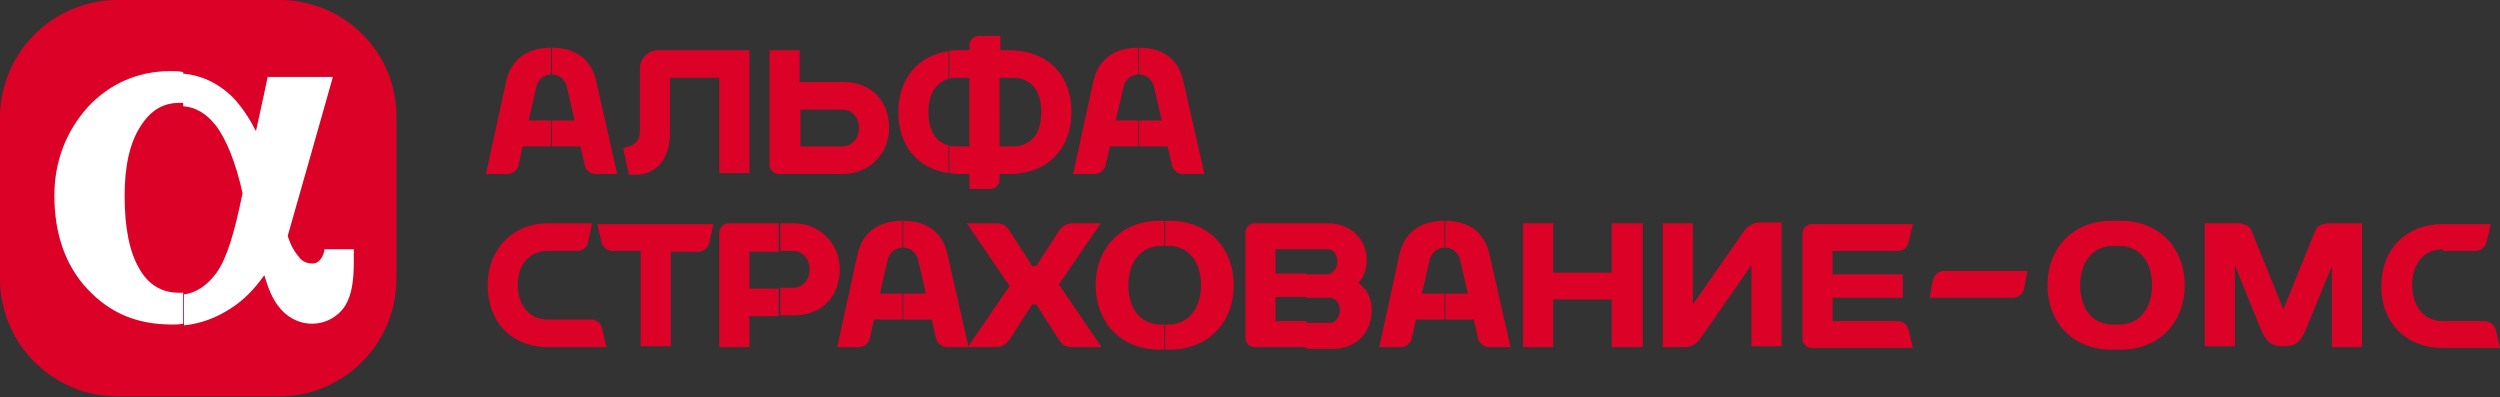<?xml version="1.0" encoding="utf-8"?>
<!-- Generator: Adobe Illustrator 19.0.1, SVG Export Plug-In . SVG Version: 6.00 Build 0)  -->
<svg version="1.1" id="Layer_1" xmlns="http://www.w3.org/2000/svg" xmlns:xlink="http://www.w3.org/1999/xlink" x="0px" y="0px"
	 viewBox="0 0 298.9 47.5" enable-background="new 0 0 298.9 47.5" xml:space="preserve">
<rect x="0" y="0" width="298.9" height="47.5" fill="#333333" stroke="none"/>
<path fill-rule="evenodd" clip-rule="evenodd" fill="#dc0227" d="M33.4,0H14.1C6.3,0,0,6.3,0,14.1v19.2c0,7.8,6.3,14.1,14.1,14.1
	h19.2c7.8,0,14.1-6.3,14.1-14.1V14.1C47.5,6.3,41.2,0,33.4,0z"/>
<path fill-rule="evenodd" clip-rule="evenodd" fill="#FFFFFF" d="M38.8,29.6l0,0.2c-0.1,0.8-0.6,1.7-1.4,1.7c-0.7,0-1.2-0.2-1.6-0.7
	c-0.5-0.6-1-1.3-1.4-2.6c1.3-4.5,5.4-19,5.4-19h-7.8c0,0-0.7,3.4-1.4,6.5c0-0.1-0.1-0.2-0.1-0.2c-0.7-1.4-1.7-2.9-2.8-4
	c-1.7-1.6-3.6-2.5-5.8-2.7v3.9c1.5,0.1,2.8,0.9,3.9,2.3c1.3,1.7,2.4,4.5,3.2,8.1c-1,4.9-1.9,7.8-3.1,9.5c-1.1,1.5-2.4,2.4-3.9,2.6
	v3.7c2-0.2,3.9-0.9,5.7-2.1c1.4-0.9,2.7-2.2,3.9-3.9c0.5,1.7,1,2.8,1.6,3.6c1,1.4,2.5,2.2,4.1,2.2c1.7,0,3.2-0.9,4-2.2
	c0.7-1.2,1-2.7,1-5.2v-1.5H38.8z M21.8,8.6c-0.5-0.1-0.9-0.1-1.4-0.1c-3.9,0-7.3,1.5-9.9,4.3c-2.6,2.9-4,6.5-4,10.6
	c0,4.5,1.3,8.3,3.9,11.1c2.7,2.9,5.9,4.3,10.2,4.3c0.4,0,0.8,0,1.3-0.1v-3.7c-0.2,0-0.4,0-0.5,0c-2,0-3.6-0.9-4.7-2.8
	c-1.2-2-1.8-4.9-1.8-8.8c0-3.5,0.6-6.3,1.9-8.3c1.2-1.9,2.7-2.8,4.6-2.8c0.2,0,0.3,0,0.5,0V8.6z"/>
<path fill-rule="evenodd" clip-rule="evenodd" fill="#dc0227" d="M71.3,9.8c-0.5-2.4-2.1-4.1-5.4-4.1v3.2c1.3,0,1.8,1,1.9,1.6
	l0.9,3.9h-2.8v3.1h3.5l0.5,2.2c0.1,0.6,0.7,1.1,1.3,1.1h2.6L71.3,9.8z M65.9,5.7c-3.2,0-4.9,1.7-5.4,4.1l-2.4,11h2.6
	c0.6,0,1.2-0.5,1.3-1.1l0.5-2.2h3.5v-3.1h-2.8l0.9-3.9c0.1-0.6,0.6-1.6,1.9-1.6V5.7z"/>
<path fill-rule="evenodd" clip-rule="evenodd" fill="#dc0227" d="M80.2,9.3H86v11.4h3.6V6H78.7c-1.2,0-2.2,1-2.2,2.2v7.5
	c0,1-0.5,1.6-1.3,1.8l-0.7,0.2l0.7,3.2h0.7c2.5,0,4.2-1.8,4.2-5V9.3z"/>
<path fill-rule="evenodd" clip-rule="evenodd" fill="#dc0227" d="M122,20.7c3.8-0.5,6.1-3.4,6.1-7.3c0-4-2.3-6.8-6.1-7.3v3.3
	c1.7,0.4,2.5,1.9,2.5,4c0,2.1-0.8,3.6-2.5,4V20.7z M120.9,6h-1.3V4.3H117c-0.6,0-1.1,0.5-1.1,1.1V6h-1.3c-0.4,0-0.8,0-1.2,0.1v3.3
	c0.3-0.1,0.7-0.1,1.2-0.1h1.3v8.2h-1.3c-0.4,0-0.8,0-1.2-0.1v3.3c0.4,0,0.8,0.1,1.2,0.1h1.3v1.8h2.5c0.6,0,1.1-0.5,1.1-1.1l0-0.7
	h1.3c0.4,0,0.8,0,1.2-0.1v-3.3c-0.3,0.1-0.7,0.1-1.2,0.1h-1.3V9.3h1.3c0.4,0,0.8,0,1.2,0.1V6.1C121.7,6.1,121.3,6,120.9,6z
	 M113.5,6.1c-3.8,0.5-6.1,3.4-6.1,7.3c0,4,2.3,6.8,6.1,7.3v-3.3c-1.7-0.4-2.5-1.9-2.5-4c0-2.1,0.8-3.5,2.5-4V6.1z"/>
<path fill-rule="evenodd" clip-rule="evenodd" fill="#dc0227" d="M100.8,9.8h-1.6v3.3h1.6c0.9,0,1.9,0.8,1.9,2.2
	c0,1.4-1,2.2-1.9,2.2h-1.6v3.3h1.6c3.1,0,5.5-2.4,5.5-5.5S104.3,9.8,100.8,9.8z M99.1,9.8h-3.5V6H92v13.7c0,0.6,0.5,1.1,1.1,1.1h6.1
	v-3.3h-3.5v-4.4h3.5V9.8z"/>
<path fill-rule="evenodd" clip-rule="evenodd" fill="#dc0227" d="M141.5,9.8c-0.5-2.4-2.1-4.1-5.4-4.1l0,0v3.2l0,0
	c1.3,0,1.8,1,1.9,1.6l0.9,3.9h-2.8v3.1h3.5l0.5,2.2c0.1,0.6,0.7,1.1,1.3,1.1h2.6L141.5,9.8z M136.1,5.7c-3.2,0-4.9,1.7-5.4,4.1
	l-2.4,11h2.6c0.6,0,1.2-0.5,1.3-1.1l0.5-2.2h3.5v-3.1h-2.8l0.9-3.9c0.1-0.6,0.6-1.6,1.9-1.6V5.7z"/>
<path fill-rule="evenodd" clip-rule="evenodd" fill="#dc0227" d="M162.4,33.8c0.6-0.6,1-1.5,1-2.7c0-2.6-2-4.4-4.6-4.4h-2.6v3.1h2.6
	c0.5,0,1.1,0.5,1.1,1.5c0,0.9-0.7,1.4-1.1,1.5h-2.6v2.8h2.9c0.5,0.1,1.1,0.5,1.1,1.5c0,0.9-0.7,1.5-1.1,1.5h-2.9v3.1h3.2
	c2.8,0,4.6-2,4.6-4.6C164,35.6,163.4,34.6,162.4,33.8z M156.2,26.7H150c-0.6,0-1.1,0.5-1.1,1.1v12.6c0,0.6,0.5,1.1,1.1,1.1h6.2v-3.1
	h-3.7v-2.9h3.7v-2.8h-3.7v-2.9h3.7V26.7z"/>
<path fill-rule="evenodd" clip-rule="evenodd" fill="#dc0227" d="M139.3,41.8h0.6c4.5,0,7.6-3.2,7.6-7.7c0-4.5-3.1-7.7-7.6-7.7h-0.6
	v3h0.4c2.5,0,3.9,2,3.9,4.7c0,2.6-1.4,4.7-3.9,4.7h-0.4V41.8z M138.6,26.4c-4.5,0-7.6,3.2-7.6,7.7c0,4.5,3.1,7.7,7.6,7.7h0.6v-3
	h-0.4c-2.5,0-3.9-2-3.9-4.7c0-2.6,1.4-4.7,3.9-4.7h0.4v-3H138.6z"/>
<path fill-rule="evenodd" clip-rule="evenodd" fill="#dc0227" d="M253,41.8h0.6c4.5,0,7.6-3.2,7.6-7.7c0-4.5-3.1-7.7-7.6-7.7H253v3
	h0.4c2.5,0,3.9,2,3.9,4.7c0,2.6-1.4,4.7-3.9,4.7H253V41.8z M252.4,26.4c-4.5,0-7.6,3.2-7.6,7.7c0,4.5,3.1,7.7,7.6,7.7h0.6v-3h-0.4
	c-2.5,0-3.9-2-3.9-4.7c0-2.6,1.4-4.7,3.9-4.7h0.4v-3H252.4z"/>
<path fill-rule="evenodd" clip-rule="evenodd" fill="#dc0227" d="M71.4,26.7l0.5,2.2c0.1,0.6,0.7,1.1,1.3,1.1h3.4v11.4h3.6V30.1h3.3
	c0.6,0,1.2-0.5,1.3-1.1l0.5-2.2H71.4z"/>
<polygon fill-rule="evenodd" clip-rule="evenodd" fill="#dc0227" points="192.7,26.7 192.7,32.6 185.7,32.6 185.7,26.7 182.1,26.7
	182.1,41.5 185.7,41.5 185.7,35.8 192.7,35.8 192.7,41.5 196.4,41.5 196.4,26.7 "/>
<path fill-rule="evenodd" clip-rule="evenodd" fill="#dc0227" d="M113.3,30.5c-0.5-2.4-2.1-4.1-5.4-4.1v3.2c1.3,0,1.8,1,1.9,1.6
	l0.9,3.9h-2.8v3.1h3.5l0.5,2.2c0.1,0.6,0.7,1.1,1.3,1.1h2.6L113.3,30.5z M107.9,26.4L107.9,26.4c-3.2,0-4.9,1.7-5.4,4.1l-2.4,11h2.6
	c0.6,0,1.2-0.5,1.3-1.1l0.5-2.2h3.5v-3.1h-2.8l0.9-3.9c0.1-0.6,0.6-1.6,1.9-1.6h0V26.4z"/>
<path fill-rule="evenodd" clip-rule="evenodd" fill="#dc0227" d="M178.1,30.5c-0.5-2.4-2.1-4.1-5.4-4.1v3.2c1.3,0,1.8,1,1.9,1.6
	l0.9,3.9h-2.8v3.1h3.5l0.5,2.2c0.1,0.6,0.7,1.1,1.3,1.1h2.6L178.1,30.5z M172.7,26.4L172.7,26.4c-3.2,0-4.9,1.7-5.4,4.1l-2.4,11h2.6
	c0.6,0,1.2-0.5,1.3-1.1l0.5-2.2h3.5v-3.1h-2.8l0.9-3.9c0.1-0.6,0.6-1.6,1.9-1.6h0V26.4z"/>
<path fill-rule="evenodd" clip-rule="evenodd" fill="#dc0227" d="M72.5,41.5L72.5,41.5l-7,0c-4.3,0-7.2-3-7.2-7.4
	c0-4.3,3-7.4,7.2-7.4h5.3L70.3,29c-0.1,0.6-0.7,1-1.3,1h-3.5c-2.3,0-3.6,1.7-3.6,4.1c0,2.4,1.4,4.1,3.6,4.1h5.2
	c0.6,0,1.2,0.5,1.3,1.1L72.5,41.5z"/>
<path fill-rule="evenodd" clip-rule="evenodd" fill="#dc0227" d="M94.9,26.7l-1.6,0v3.3h1.6c0.9,0,1.9,0.8,1.9,2.2
	c0,1.4-1,2.2-1.9,2.2h-1.6v3.3h1.6c3.5,0,5.5-2.4,5.5-5.5C100.4,29.1,98,26.7,94.9,26.7z M93.2,26.7l-6.1,0c-0.6,0-1.1,0.5-1.1,1.1
	v13.7h3.6v-3.7h3.5v-3.3h-3.5v-4.4h3.5V26.7z"/>
<path fill-rule="evenodd" clip-rule="evenodd" fill="#dc0227" d="M226.9,38.4h-7.8v-2.8h8.4v-2.8h-8.4v-2.8h7.8
	c0.6,0,1.1-0.3,1.3-1.1l0.5-2.1h-12.1c-0.6,0-1.1,0.5-1.1,1.1v12.6c0,0.6,0.5,1.1,1.1,1.1h12.1l-0.5-2.1
	C228,38.7,227.5,38.4,226.9,38.4z"/>
<path fill-rule="evenodd" clip-rule="evenodd" fill="#dc0227" d="M198.8,41.5V26.7h3.6v9.7l6.2-8.9c0.4-0.5,1.1-0.9,1.7-0.9h2.7
	v14.8h-3.6v-9.7l-6.2,8.9c-0.3,0.5-1.1,0.9-1.7,0.9H198.8z"/>
<path fill-rule="evenodd" clip-rule="evenodd" fill="#dc0227" d="M126.6,34l5-7.3h-3.3c-0.7,0-1.2,0.2-1.7,0.9l-2.7,4.2h-0.5
	l-2.7-4.2c-0.4-0.7-0.9-0.9-1.7-0.9h-3.4l5.1,7.5l-5,7.3h3.3c0.7,0,1.2-0.2,1.7-0.9l2.7-4.2h0.5l2.7,4.2c0.4,0.7,0.9,0.9,1.7,0.9
	h3.4L126.6,34z"/>
<path fill-rule="evenodd" clip-rule="evenodd" fill="#dc0227" d="M230.7,35.6l0.4-2.1c0.1-0.6,0.7-1.1,1.3-1.1h10l-0.4,2.1
	c-0.1,0.6-0.7,1.1-1.3,1.1H230.7z"/>
<path fill-rule="evenodd" clip-rule="evenodd" fill="#dc0227" d="M275.6,39.6c-0.6,1.4-1.3,1.8-2.6,1.8c-1.4,0-2-0.5-2.6-1.8
	l-3.2-7.9v9.7h-3.6V26.7h3.9c0.8,0,1.5,0.3,1.7,0.9L273,37l3.8-9.4c0.2-0.6,0.9-0.9,1.7-0.9l3.9,0v14.8h-3.6v-9.7L275.6,39.6z"/>
<path fill-rule="evenodd" clip-rule="evenodd" fill="#dc0227" d="M292.1,29.8c-2.3,0-3.7,1.7-3.7,4.3c0,2.5,1.4,4.3,3.7,4.3h5
	c0.6,0,1.2,0.5,1.3,1.1l0.5,2.1H292c-4.3,0-7.3-3-7.3-7.4c0-4.4,3-7.4,7.3-7.4l5.8,0l-0.5,2.1c-0.1,0.6-0.7,1.1-1.3,1.1H292.1z"/>
</svg>
